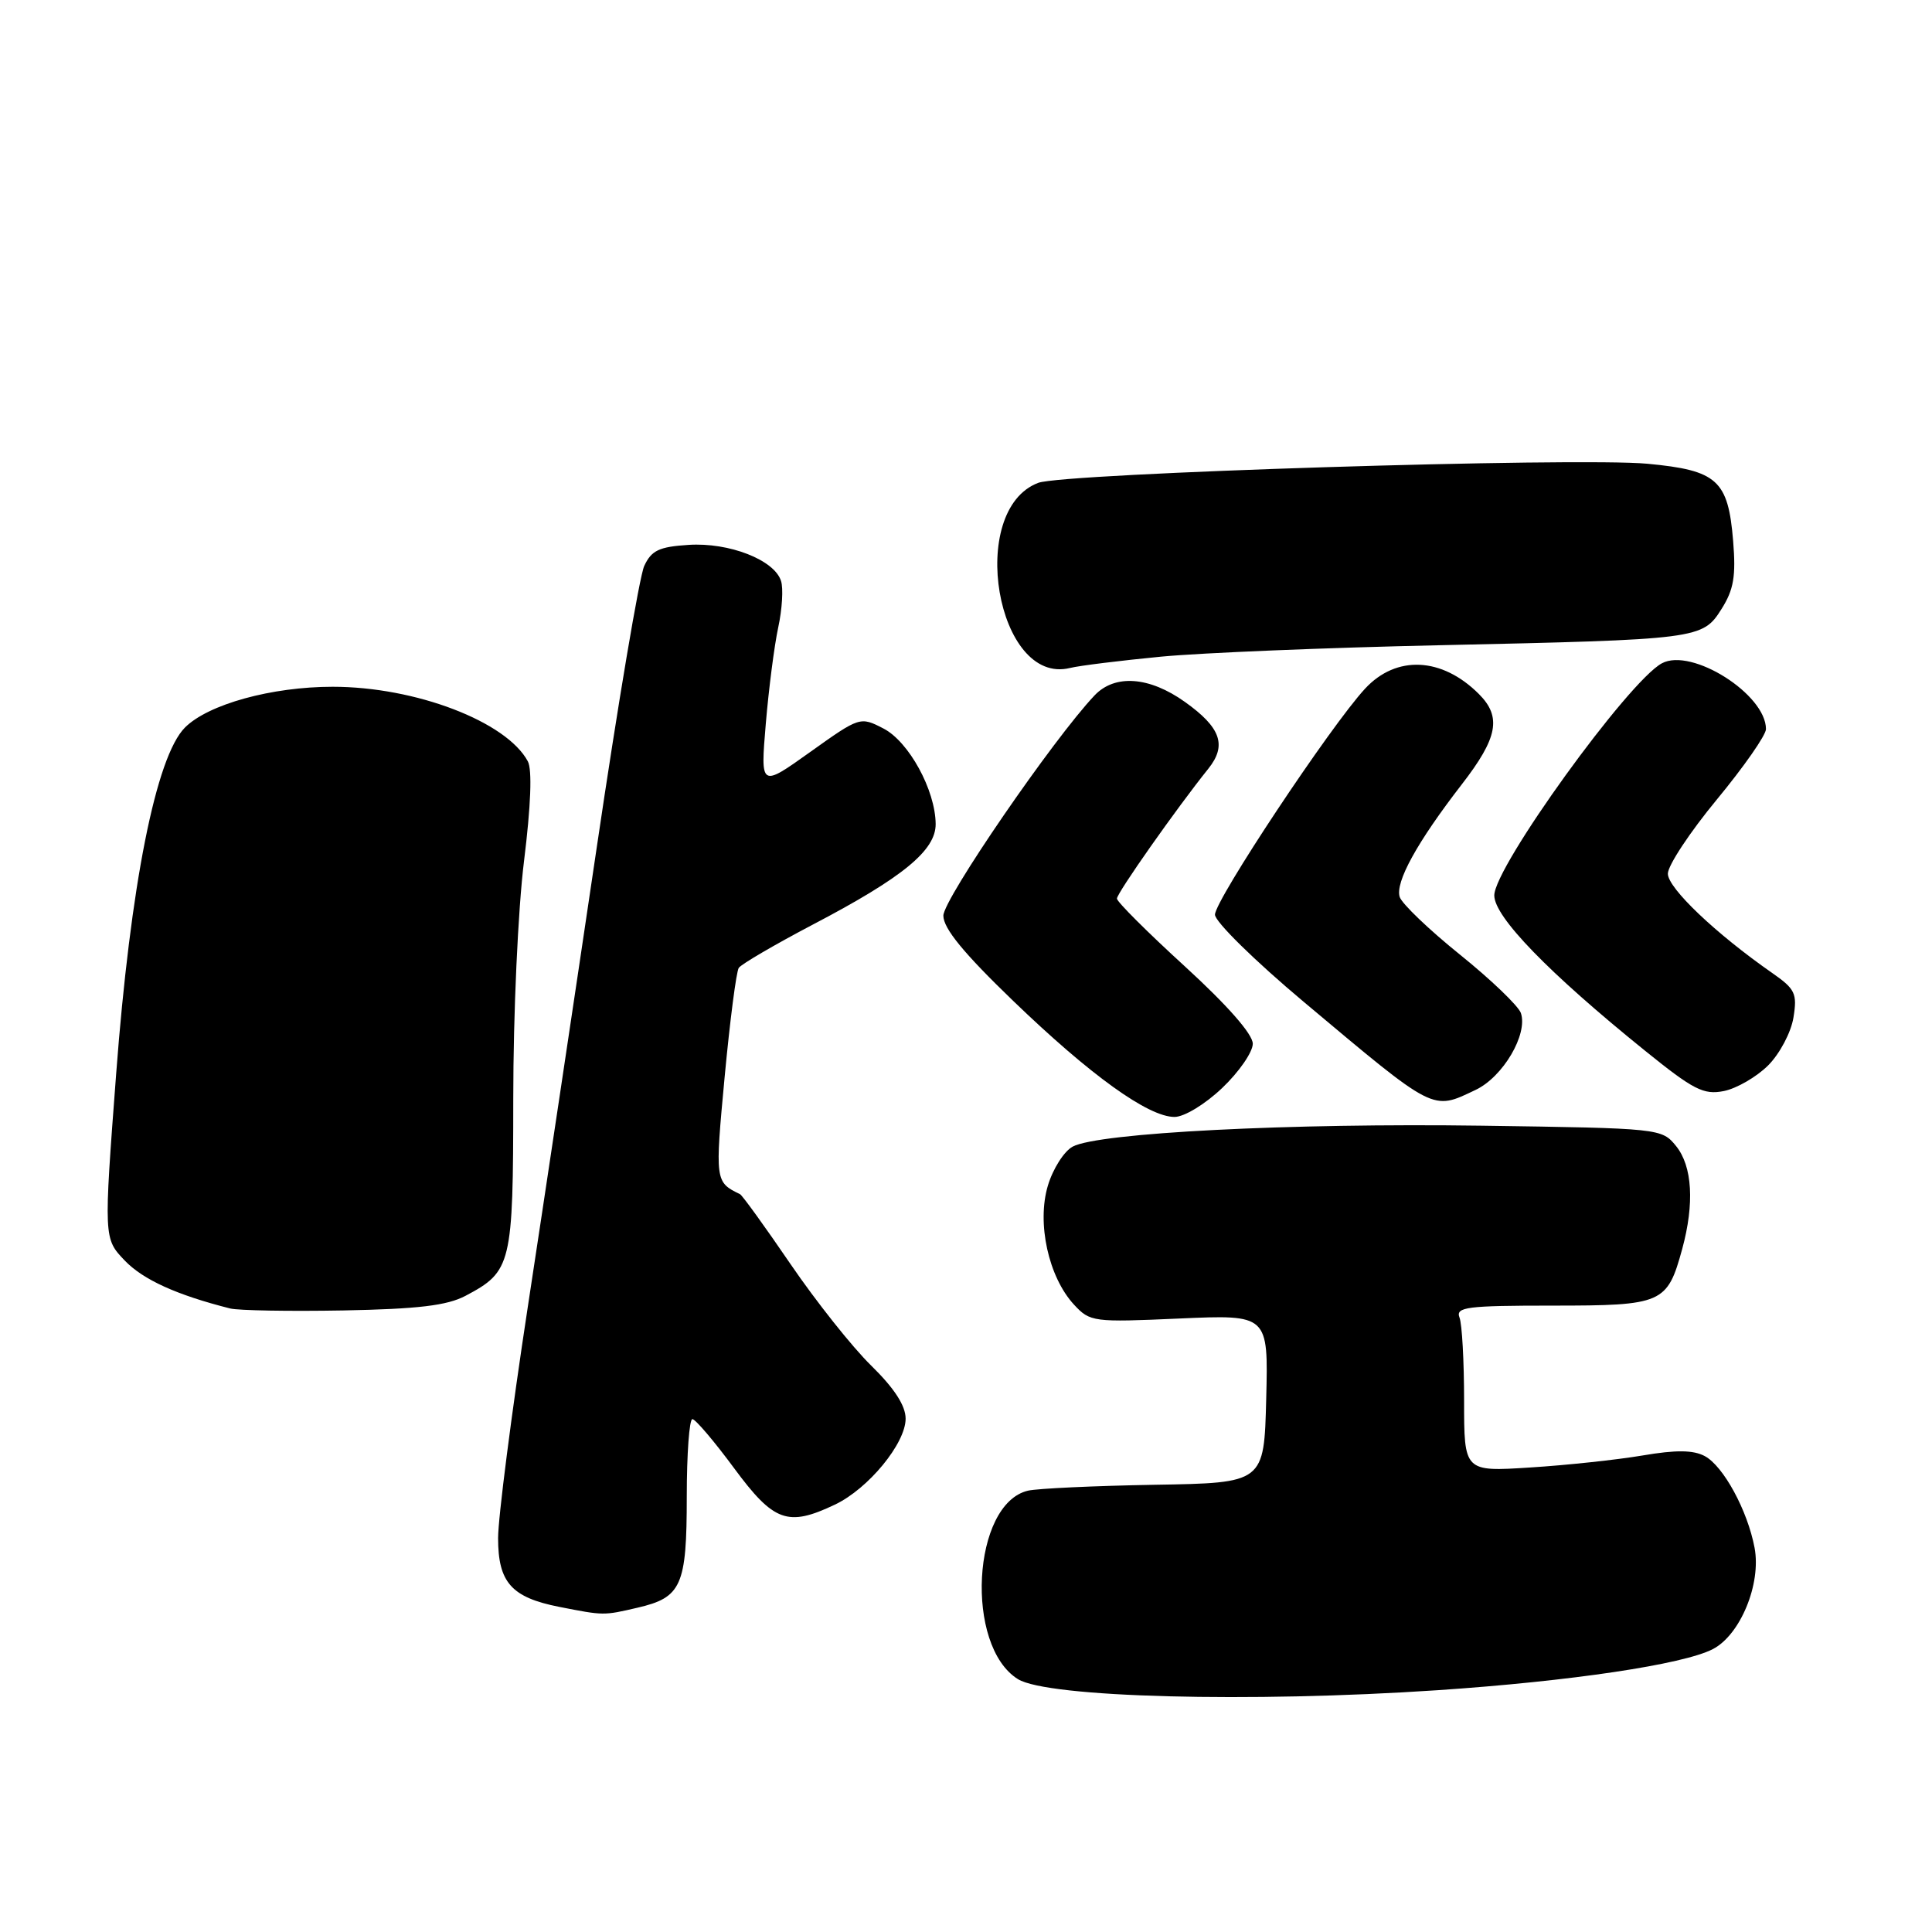 <?xml version="1.0" encoding="UTF-8" standalone="no"?>
<!DOCTYPE svg PUBLIC "-//W3C//DTD SVG 1.1//EN" "http://www.w3.org/Graphics/SVG/1.1/DTD/svg11.dtd" >
<svg xmlns="http://www.w3.org/2000/svg" xmlns:xlink="http://www.w3.org/1999/xlink" version="1.1" viewBox="0 0 256 256">
 <g >
 <path fill="currentColor"
d=" M 190.50 223.96 C 208.14 222.77 223.03 220.55 226.95 218.52 C 230.60 216.64 233.39 209.88 232.49 205.09 C 231.56 200.15 228.37 194.27 225.89 192.94 C 224.37 192.13 222.09 192.10 217.64 192.86 C 214.26 193.43 207.56 194.15 202.75 194.45 C 194.00 195.01 194.00 195.01 194.00 185.59 C 194.00 180.40 193.73 175.45 193.39 174.58 C 192.86 173.19 194.34 173.00 205.74 173.00 C 220.31 173.00 220.92 172.73 222.90 165.50 C 224.54 159.48 224.25 154.53 222.09 151.86 C 220.19 149.52 220.00 149.50 196.34 149.16 C 170.99 148.80 145.55 150.10 142.14 151.93 C 141.00 152.54 139.52 154.86 138.85 157.10 C 137.36 162.07 138.93 169.21 142.31 172.87 C 144.44 175.17 144.85 175.22 156.28 174.71 C 168.06 174.19 168.06 174.19 167.78 185.34 C 167.50 196.50 167.50 196.50 153.00 196.74 C 145.03 196.88 137.47 197.23 136.22 197.52 C 128.81 199.25 127.80 218.11 134.89 222.50 C 138.81 224.93 165.63 225.63 190.50 223.96 Z  M 84.47 213.03 C 90.31 211.68 91.00 210.12 91.00 198.31 C 91.00 192.64 91.34 188.02 91.75 188.04 C 92.16 188.06 94.65 190.99 97.27 194.54 C 102.54 201.67 104.38 202.34 110.63 199.37 C 115.06 197.27 120.00 191.26 120.00 187.98 C 120.00 186.26 118.51 183.96 115.45 180.96 C 112.94 178.51 108.13 172.45 104.75 167.50 C 101.37 162.55 98.36 158.38 98.05 158.23 C 94.75 156.64 94.73 156.47 96.02 142.69 C 96.72 135.25 97.56 128.75 97.89 128.25 C 98.23 127.75 102.65 125.17 107.71 122.51 C 119.63 116.27 124.01 112.68 123.98 109.18 C 123.94 104.69 120.43 98.27 117.06 96.53 C 113.98 94.94 113.92 94.96 107.36 99.64 C 100.76 104.35 100.76 104.35 101.47 95.92 C 101.86 91.29 102.60 85.54 103.12 83.13 C 103.64 80.73 103.81 77.96 103.49 76.98 C 102.61 74.19 96.61 71.85 91.24 72.20 C 87.33 72.45 86.32 72.93 85.36 75.00 C 84.73 76.38 81.88 93.25 79.04 112.50 C 76.19 131.75 72.09 159.07 69.93 173.21 C 67.77 187.35 66.00 201.12 66.00 203.81 C 66.00 209.68 67.77 211.67 74.11 212.92 C 80.03 214.08 79.95 214.08 84.47 213.03 Z  M 61.69 171.70 C 67.79 168.47 68.00 167.59 68.01 145.53 C 68.01 134.30 68.64 120.47 69.44 114.06 C 70.34 106.79 70.53 101.98 69.94 100.88 C 67.11 95.61 55.06 91.00 44.08 91.00 C 36.00 91.00 27.59 93.32 24.51 96.40 C 20.67 100.24 17.28 117.32 15.39 142.31 C 13.74 164.11 13.74 164.11 16.53 167.03 C 18.97 169.57 23.41 171.59 30.50 173.38 C 31.60 173.65 38.35 173.77 45.50 173.64 C 55.42 173.45 59.25 172.99 61.69 171.70 Z  M 161.96 144.15 C 164.18 142.04 166.00 139.40 166.00 138.30 C 166.00 137.03 162.63 133.20 157.00 128.05 C 152.05 123.53 148.00 119.49 148.00 119.07 C 148.00 118.33 155.91 107.09 160.10 101.87 C 162.60 98.76 161.77 96.40 157.01 93.01 C 152.29 89.64 147.73 89.31 145.04 92.14 C 139.57 97.91 125.00 119.14 125.00 121.33 C 125.00 123.02 127.68 126.29 134.25 132.62 C 144.49 142.49 152.15 148.00 155.63 148.00 C 156.91 148.00 159.69 146.32 161.96 144.15 Z  M 195.52 144.42 C 199.16 142.70 202.49 137.03 201.52 134.22 C 201.18 133.28 197.56 129.80 193.46 126.50 C 189.36 123.20 185.77 119.76 185.47 118.86 C 184.84 116.92 187.77 111.59 193.69 103.94 C 198.47 97.77 199.00 95.00 195.96 91.96 C 191.06 87.06 185.02 86.78 180.88 91.25 C 176.32 96.17 160.99 119.26 160.99 121.20 C 161.00 122.14 166.26 127.31 172.75 132.75 C 190.27 147.45 189.73 147.17 195.52 144.42 Z  M 234.28 141.18 C 235.82 139.64 237.32 136.81 237.64 134.84 C 238.16 131.65 237.87 131.05 234.86 128.95 C 227.35 123.72 221.00 117.68 221.00 115.77 C 221.00 114.68 223.93 110.25 227.50 105.93 C 231.07 101.61 234.00 97.41 234.00 96.61 C 234.00 92.00 224.16 85.77 220.21 87.89 C 215.77 90.27 198.00 114.87 198.00 118.65 C 198.00 121.49 205.18 128.89 217.92 139.18 C 224.40 144.42 225.73 145.10 228.42 144.57 C 230.11 144.23 232.75 142.70 234.28 141.18 Z  M 153.85 87.01 C 159.24 86.50 175.76 85.82 190.57 85.50 C 225.21 84.74 225.59 84.69 228.12 80.68 C 229.73 78.13 230.03 76.34 229.65 71.68 C 228.99 63.62 227.55 62.32 218.31 61.45 C 208.93 60.57 140.92 62.70 137.57 63.98 C 128.06 67.59 132.06 90.90 141.78 88.51 C 143.03 88.20 148.47 87.53 153.85 87.01 Z "/>
</g>
</svg>